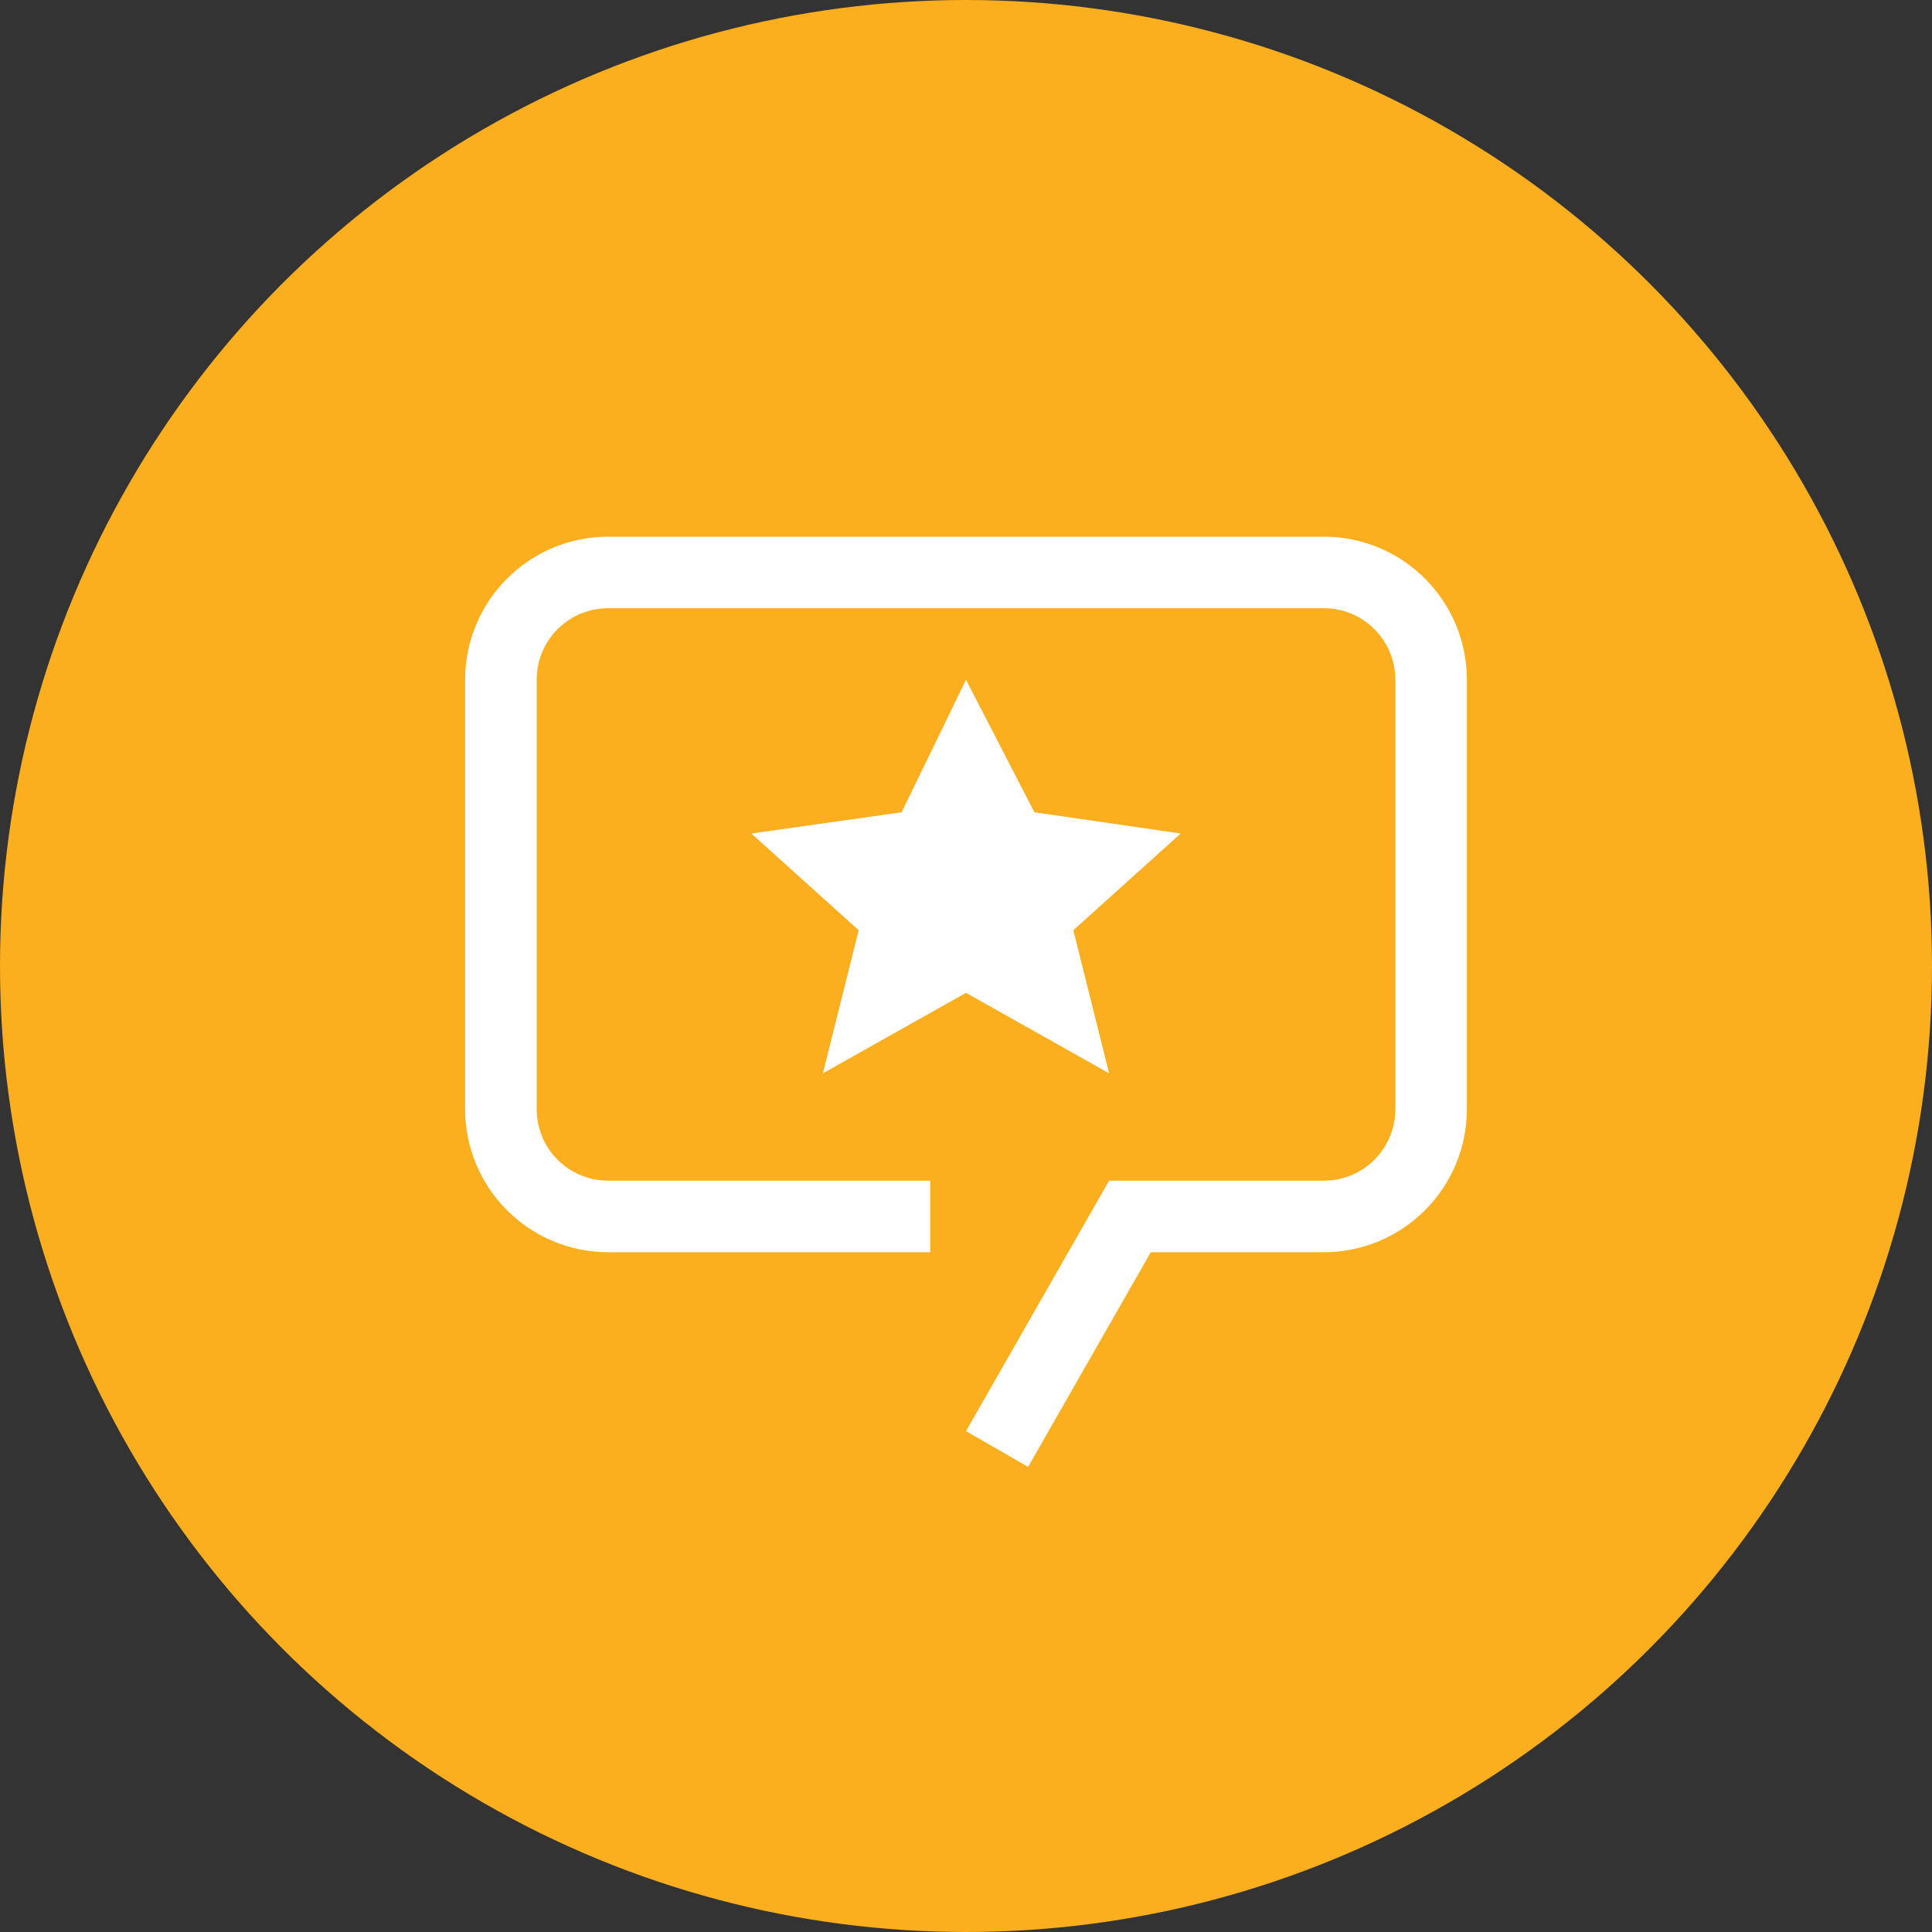 <svg width="54" height="54" viewBox="0 0 54 54" fill="none" xmlns="http://www.w3.org/2000/svg">
<rect x="0" y="0" width="54" height="54" fill="#333333" stroke="none"/>
<circle cx="27" cy="27" r="27" fill="#FBAE1E"/>
<path d="M27 19L28.912 22.703L33 23.297L30 26L31 30L27 27.75L23 30L24 26L21 23.297L25.2 22.703L27 19Z" fill="white"/>
<path d="M28.736 41L27 40L31 33H37C37.263 33 37.523 32.949 37.766 32.849C38.009 32.748 38.229 32.601 38.415 32.415C38.601 32.229 38.748 32.009 38.849 31.766C38.949 31.523 39 31.263 39 31V19C39 18.737 38.949 18.477 38.849 18.234C38.748 17.991 38.601 17.771 38.415 17.585C38.229 17.399 38.009 17.252 37.766 17.151C37.523 17.051 37.263 17 37 17H17C16.737 17 16.477 17.051 16.234 17.151C15.991 17.252 15.771 17.399 15.585 17.585C15.399 17.771 15.252 17.991 15.151 18.234C15.051 18.477 15 18.737 15 19V31C15 31.263 15.051 31.523 15.151 31.766C15.252 32.009 15.399 32.229 15.585 32.415C15.771 32.601 15.991 32.748 16.234 32.849C16.477 32.949 16.737 33 17 33H26V35H17C15.939 35 14.922 34.579 14.172 33.828C13.421 33.078 13 32.061 13 31V19C13 17.939 13.421 16.922 14.172 16.172C14.922 15.421 15.939 15 17 15H37C38.061 15 39.078 15.421 39.828 16.172C40.579 16.922 41 17.939 41 19V31C41 32.061 40.579 33.078 39.828 33.828C39.078 34.579 38.061 35 37 35H32.165L28.736 41Z" fill="white"/>
</svg>
